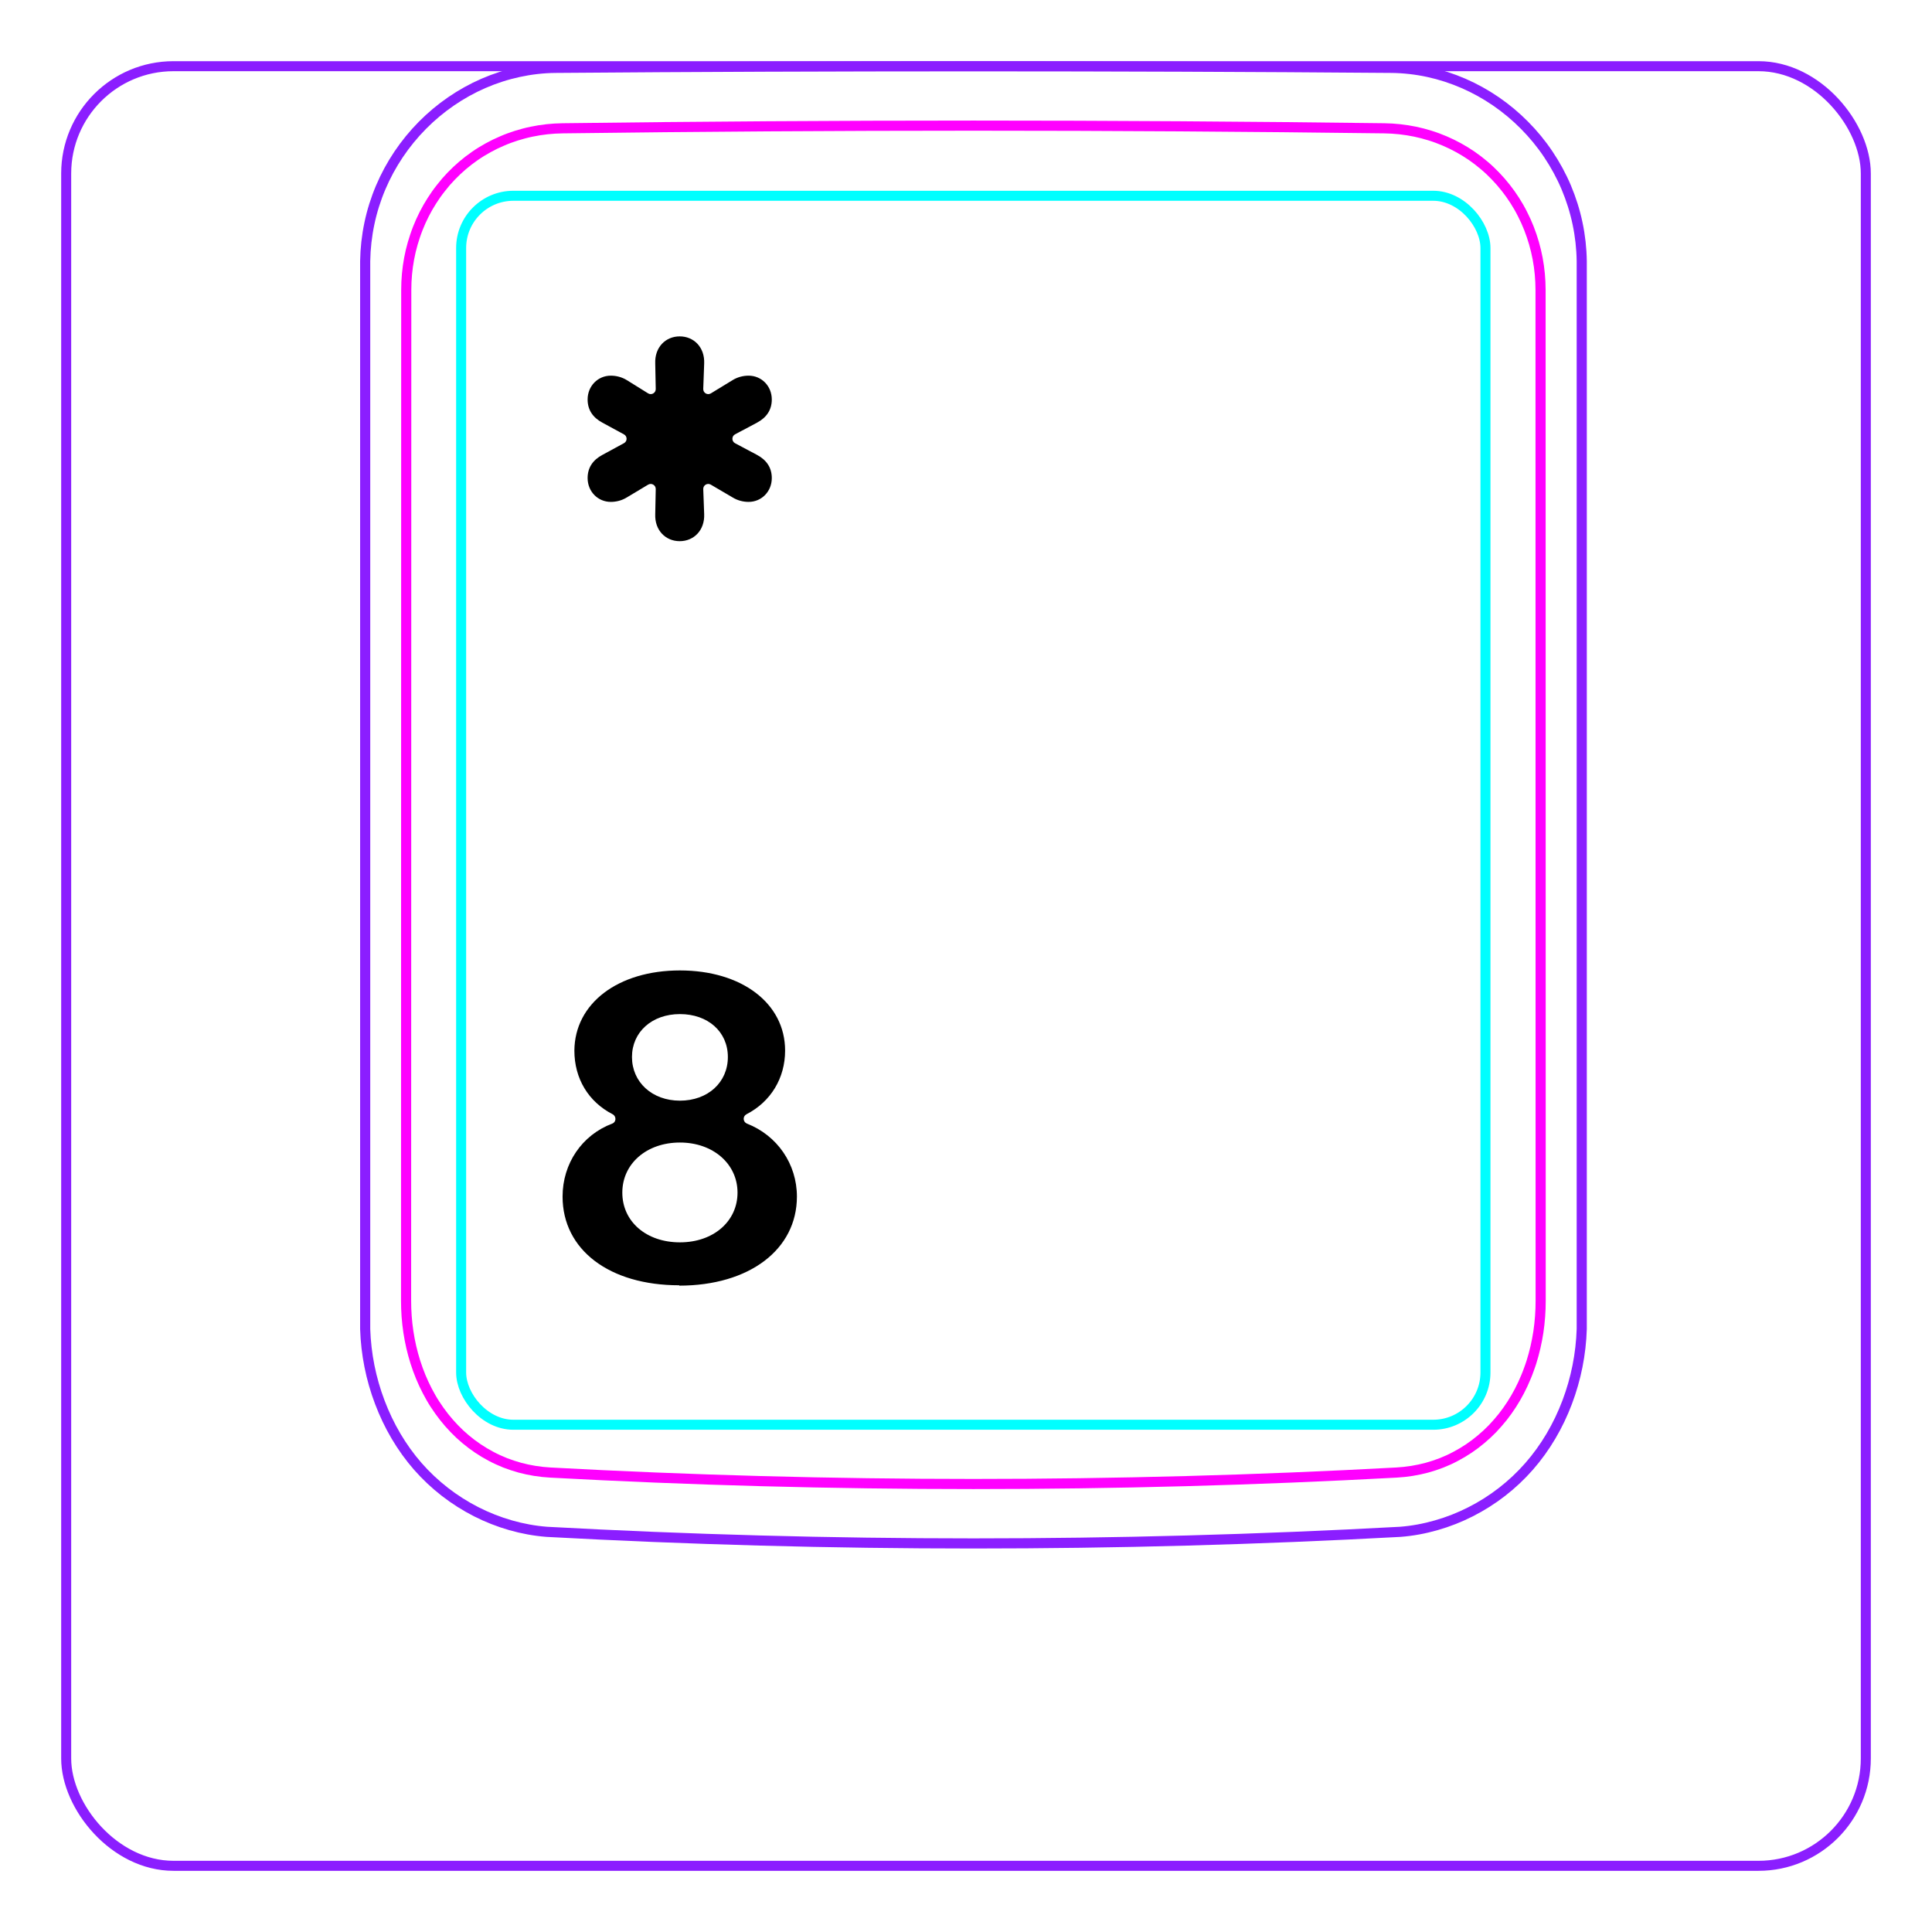 <svg width="54" height="54" viewBox="0 0 54 54" fill="none" xmlns="http://www.w3.org/2000/svg">
<rect x="1.85" y="1.85" width="50.3" height="50.3" rx="3" stroke="#8B1EFF" stroke-width="0.28"/>
<path d="M10.207 37.148V7.296C10.213 6.944 10.252 6.591 10.325 6.246C10.397 5.901 10.503 5.564 10.641 5.239C10.914 4.595 11.313 4.001 11.807 3.502C12.296 3.008 12.879 2.606 13.514 2.33C13.832 2.192 14.161 2.086 14.498 2.013C14.835 1.94 15.178 1.9 15.521 1.897C19.417 1.866 23.313 1.851 27.208 1.851C31.105 1.851 35 1.866 38.896 1.897C39.239 1.901 39.583 1.94 39.921 2.013C40.257 2.086 40.587 2.193 40.903 2.33C41.221 2.468 41.525 2.637 41.811 2.833C42.098 3.03 42.366 3.254 42.611 3.502C42.858 3.751 43.081 4.022 43.275 4.312C43.471 4.604 43.64 4.914 43.777 5.238C43.914 5.563 44.021 5.901 44.093 6.246C44.166 6.591 44.205 6.944 44.21 7.296C44.21 7.296 44.21 37.148 44.21 37.148C44.189 37.842 44.051 38.538 43.803 39.193C43.556 39.848 43.198 40.462 42.739 40.986C42.509 41.248 42.255 41.487 41.98 41.7C41.707 41.912 41.414 42.097 41.105 42.254C40.798 42.41 40.477 42.537 40.145 42.631C39.816 42.726 39.477 42.789 39.136 42.815C31.191 43.248 23.227 43.248 15.282 42.815C14.601 42.762 13.926 42.566 13.313 42.255C12.693 41.94 12.135 41.507 11.679 40.987C11.22 40.462 10.863 39.848 10.616 39.193C10.367 38.538 10.229 37.843 10.207 37.148Z" stroke="#8B1EFF" stroke-width="0.283" stroke-miterlimit="10"/>
<rect x="12.889" y="5.472" width="28.63" height="34.35" rx="1.46" stroke="#00FFFF" stroke-width="0.28"/>
<path d="M38.69 3.586C31.076 3.487 23.339 3.487 15.724 3.586C15.432 3.59 15.143 3.621 14.858 3.681C14.787 3.696 14.715 3.712 14.645 3.731C14.575 3.749 14.505 3.769 14.436 3.791C14.298 3.835 14.162 3.884 14.031 3.942C13.898 3.998 13.768 4.061 13.642 4.131C13.578 4.166 13.515 4.203 13.453 4.241C13.391 4.28 13.33 4.319 13.27 4.361C13.032 4.526 12.812 4.714 12.611 4.923C12.51 5.027 12.415 5.137 12.325 5.254C12.279 5.311 12.236 5.369 12.193 5.429C12.151 5.488 12.111 5.548 12.072 5.61C11.915 5.855 11.784 6.114 11.677 6.386C11.651 6.454 11.625 6.523 11.602 6.593C11.578 6.663 11.556 6.733 11.536 6.803C11.495 6.944 11.462 7.086 11.435 7.23C11.382 7.516 11.355 7.806 11.355 8.103C11.353 17.519 11.352 26.937 11.35 36.354C11.35 36.648 11.371 36.938 11.414 37.224C11.436 37.367 11.462 37.508 11.495 37.651C11.511 37.721 11.529 37.791 11.548 37.861C11.567 37.932 11.588 38.002 11.61 38.072C11.699 38.351 11.809 38.62 11.943 38.877C11.977 38.941 12.012 39.005 12.048 39.069C12.084 39.132 12.122 39.194 12.162 39.255C12.241 39.376 12.324 39.493 12.413 39.606C12.502 39.718 12.597 39.828 12.697 39.931C12.747 39.983 12.798 40.033 12.852 40.084C12.905 40.133 12.959 40.181 13.014 40.227C13.236 40.413 13.473 40.572 13.727 40.706C13.79 40.739 13.855 40.772 13.92 40.801C13.986 40.831 14.053 40.859 14.12 40.887C14.254 40.939 14.391 40.983 14.529 41.022C14.805 41.096 15.087 41.142 15.377 41.158C23.219 41.585 31.193 41.585 39.035 41.158C39.326 41.142 39.609 41.096 39.885 41.022C40.023 40.984 40.159 40.939 40.293 40.887C40.36 40.86 40.427 40.832 40.493 40.802C40.559 40.771 40.624 40.739 40.687 40.705C40.943 40.571 41.18 40.411 41.399 40.226C41.51 40.134 41.615 40.035 41.717 39.931C41.766 39.879 41.816 39.825 41.863 39.77C41.911 39.716 41.957 39.66 42.002 39.604C42.18 39.378 42.335 39.137 42.468 38.882C42.534 38.754 42.596 38.623 42.651 38.488C42.679 38.421 42.706 38.353 42.73 38.284C42.756 38.216 42.779 38.147 42.802 38.077C42.889 37.8 42.954 37.517 42.998 37.23C43.009 37.158 43.017 37.085 43.026 37.013C43.034 36.94 43.041 36.867 43.046 36.794C43.057 36.648 43.062 36.501 43.062 36.355C43.061 26.938 43.06 17.52 43.059 8.102C43.058 7.807 43.032 7.514 42.977 7.224C42.95 7.079 42.915 6.936 42.875 6.796C42.834 6.656 42.788 6.518 42.735 6.383C42.681 6.247 42.622 6.114 42.555 5.984C42.522 5.919 42.488 5.854 42.451 5.79C42.414 5.727 42.376 5.664 42.337 5.602C42.18 5.357 42 5.129 41.799 4.92C41.749 4.868 41.698 4.817 41.645 4.767C41.591 4.717 41.538 4.668 41.481 4.621C41.37 4.526 41.254 4.438 41.136 4.356C40.898 4.193 40.646 4.054 40.379 3.94C40.313 3.912 40.245 3.885 40.176 3.859C40.108 3.834 40.039 3.81 39.97 3.789C39.831 3.746 39.692 3.709 39.551 3.68C39.269 3.622 38.983 3.59 38.69 3.586Z" stroke="#FF00FF" stroke-width="0.283" stroke-miterlimit="10" stroke-linecap="round" stroke-linejoin="round"/>
<path d="M18.998 15.126C18.602 15.126 18.296 14.82 18.314 14.37L18.328 13.669C18.33 13.559 18.21 13.49 18.116 13.546L17.522 13.902C17.378 13.992 17.216 14.028 17.072 14.028C16.712 14.028 16.424 13.74 16.424 13.362C16.424 13.074 16.568 12.858 16.838 12.714L17.44 12.387C17.538 12.334 17.538 12.194 17.44 12.141L16.838 11.814C16.568 11.67 16.424 11.454 16.424 11.166C16.424 10.788 16.712 10.5 17.072 10.5C17.216 10.5 17.378 10.536 17.522 10.626L18.114 10.994C18.208 11.053 18.33 10.984 18.328 10.873L18.314 10.158C18.296 9.708 18.602 9.402 18.998 9.402C19.394 9.402 19.7 9.708 19.682 10.158L19.656 10.87C19.652 10.982 19.773 11.053 19.869 10.995L20.474 10.626C20.618 10.536 20.78 10.5 20.924 10.5C21.284 10.5 21.572 10.788 21.572 11.166C21.572 11.454 21.428 11.67 21.158 11.814L20.545 12.14C20.446 12.193 20.446 12.335 20.545 12.388L21.158 12.714C21.428 12.858 21.572 13.074 21.572 13.362C21.572 13.74 21.284 14.028 20.924 14.028C20.78 14.028 20.618 13.992 20.474 13.902L19.867 13.546C19.771 13.489 19.652 13.561 19.656 13.671L19.682 14.37C19.7 14.82 19.394 15.126 18.998 15.126Z" fill="black"/>
<path d="M18.984 35.924C17.034 35.924 15.724 34.934 15.724 33.444C15.724 32.524 16.264 31.724 17.114 31.404C17.224 31.364 17.234 31.204 17.124 31.144C16.444 30.794 16.054 30.144 16.054 29.364C16.064 28.044 17.274 27.124 19.004 27.124C20.734 27.124 21.944 28.044 21.944 29.364C21.944 30.134 21.544 30.794 20.864 31.144C20.754 31.204 20.764 31.354 20.874 31.404C21.724 31.734 22.274 32.534 22.274 33.444C22.274 34.924 20.944 35.934 18.984 35.934V35.924ZM19.004 30.764C19.784 30.764 20.344 30.254 20.344 29.544C20.344 28.834 19.784 28.344 19.004 28.344C18.224 28.344 17.664 28.844 17.664 29.544C17.664 30.244 18.224 30.764 19.004 30.764ZM19.004 34.724C19.944 34.724 20.614 34.134 20.614 33.334C20.614 32.534 19.934 31.934 19.004 31.934C18.074 31.934 17.394 32.524 17.394 33.334C17.394 34.144 18.064 34.724 19.004 34.724Z" fill="black"/>
</svg>
